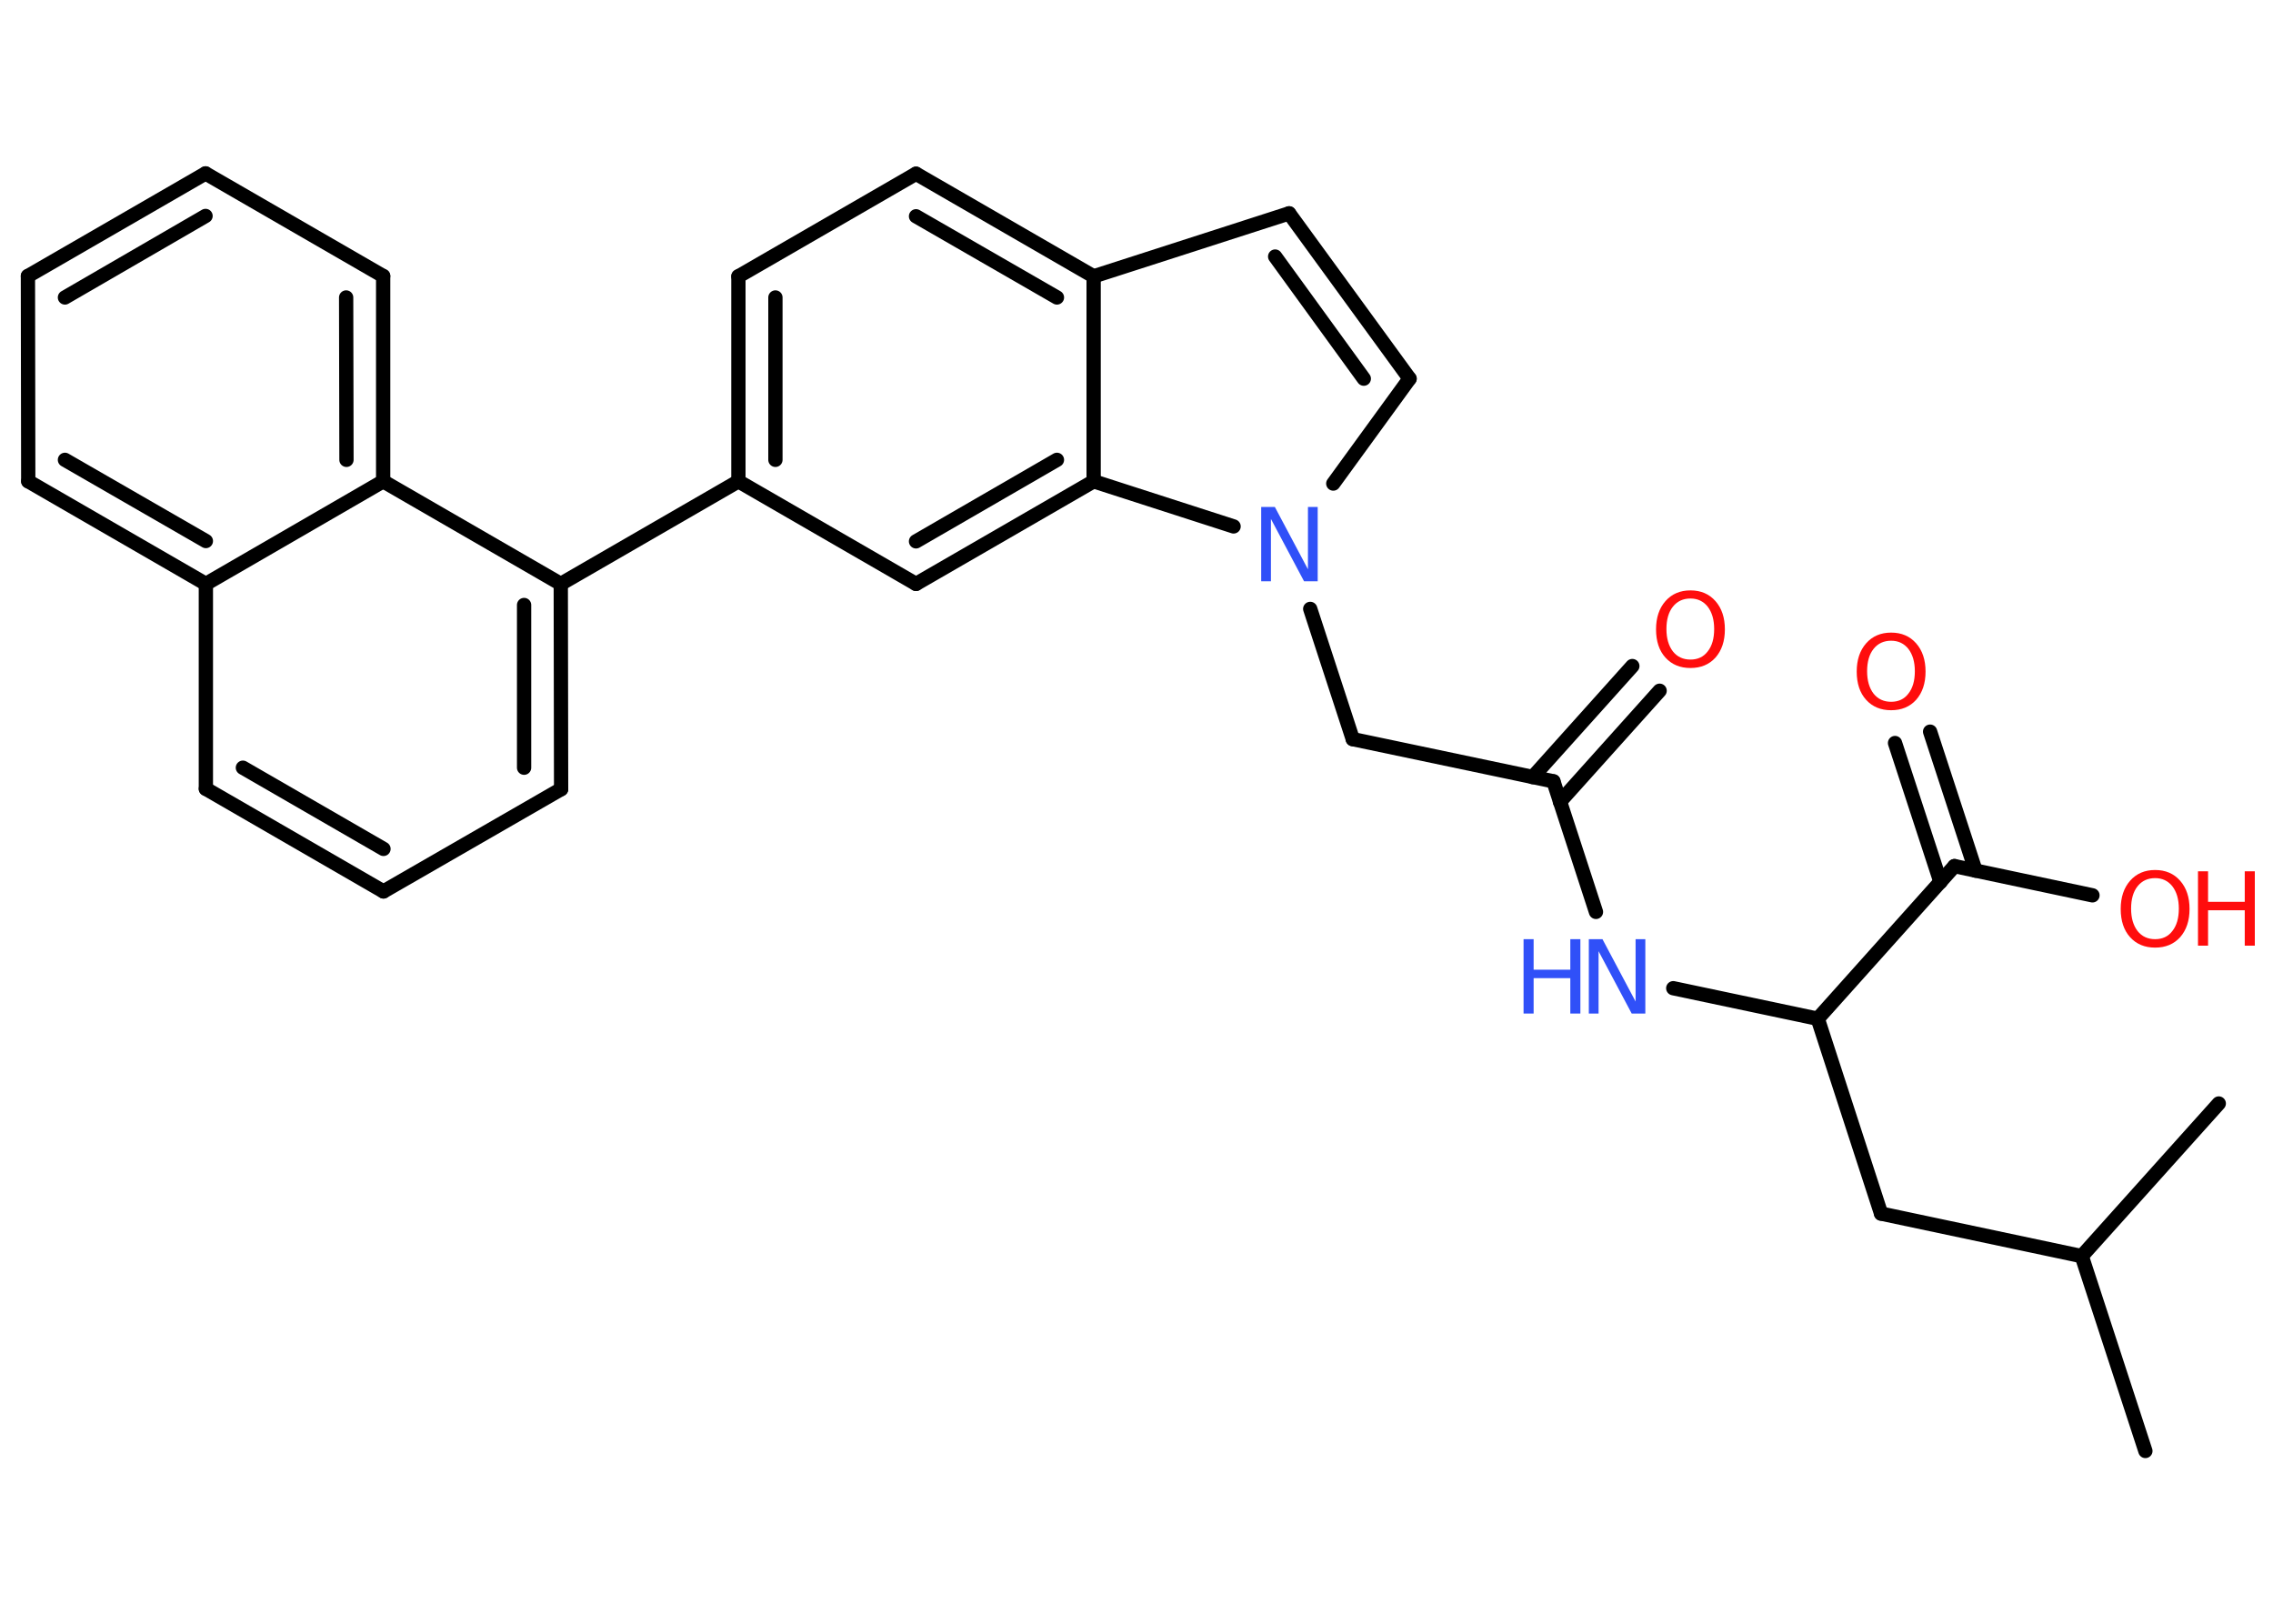 <?xml version='1.0' encoding='UTF-8'?>
<!DOCTYPE svg PUBLIC "-//W3C//DTD SVG 1.1//EN" "http://www.w3.org/Graphics/SVG/1.1/DTD/svg11.dtd">
<svg version='1.2' xmlns='http://www.w3.org/2000/svg' xmlns:xlink='http://www.w3.org/1999/xlink' width='70.0mm' height='50.0mm' viewBox='0 0 70.0 50.0'>
  <desc>Generated by the Chemistry Development Kit (http://github.com/cdk)</desc>
  <g stroke-linecap='round' stroke-linejoin='round' stroke='#000000' stroke-width='.44' fill='#FF0D0D'>
    <rect x='.0' y='.0' width='70.0' height='50.0' fill='#FFFFFF' stroke='none'/>
    <g id='mol1' class='mol'>
      <line id='mol1bnd1' class='bond' x1='66.07' y1='44.68' x2='64.11' y2='38.68'/>
      <line id='mol1bnd2' class='bond' x1='64.11' y1='38.68' x2='68.33' y2='33.98'/>
      <line id='mol1bnd3' class='bond' x1='64.11' y1='38.68' x2='57.93' y2='37.37'/>
      <line id='mol1bnd4' class='bond' x1='57.93' y1='37.37' x2='55.98' y2='31.37'/>
      <line id='mol1bnd5' class='bond' x1='55.98' y1='31.37' x2='51.53' y2='30.43'/>
      <line id='mol1bnd6' class='bond' x1='49.15' y1='28.08' x2='47.84' y2='24.06'/>
      <g id='mol1bnd7' class='bond'>
        <line x1='47.2' y1='23.93' x2='50.27' y2='20.51'/>
        <line x1='48.04' y1='24.69' x2='51.11' y2='21.27'/>
      </g>
      <line id='mol1bnd8' class='bond' x1='47.84' y1='24.06' x2='41.66' y2='22.76'/>
      <line id='mol1bnd9' class='bond' x1='41.66' y1='22.76' x2='40.35' y2='18.75'/>
      <line id='mol1bnd10' class='bond' x1='41.06' y1='14.89' x2='43.41' y2='11.66'/>
      <g id='mol1bnd11' class='bond'>
        <line x1='43.41' y1='11.66' x2='39.7' y2='6.57'/>
        <line x1='42.0' y1='11.66' x2='39.27' y2='7.9'/>
      </g>
      <line id='mol1bnd12' class='bond' x1='39.7' y1='6.57' x2='33.68' y2='8.51'/>
      <g id='mol1bnd13' class='bond'>
        <line x1='33.68' y1='8.51' x2='28.21' y2='5.35'/>
        <line x1='32.55' y1='9.16' x2='28.21' y2='6.66'/>
      </g>
      <line id='mol1bnd14' class='bond' x1='28.21' y1='5.35' x2='22.74' y2='8.51'/>
      <g id='mol1bnd15' class='bond'>
        <line x1='22.74' y1='8.51' x2='22.74' y2='14.82'/>
        <line x1='23.88' y1='9.16' x2='23.88' y2='14.16'/>
      </g>
      <line id='mol1bnd16' class='bond' x1='22.74' y1='14.82' x2='17.27' y2='17.98'/>
      <g id='mol1bnd17' class='bond'>
        <line x1='17.28' y1='24.3' x2='17.27' y2='17.98'/>
        <line x1='16.14' y1='23.64' x2='16.14' y2='18.63'/>
      </g>
      <line id='mol1bnd18' class='bond' x1='17.28' y1='24.3' x2='11.81' y2='27.45'/>
      <g id='mol1bnd19' class='bond'>
        <line x1='6.34' y1='24.29' x2='11.81' y2='27.45'/>
        <line x1='7.48' y1='23.64' x2='11.81' y2='26.14'/>
      </g>
      <line id='mol1bnd20' class='bond' x1='6.34' y1='24.29' x2='6.34' y2='17.98'/>
      <g id='mol1bnd21' class='bond'>
        <line x1='.87' y1='14.82' x2='6.34' y2='17.98'/>
        <line x1='2.0' y1='14.16' x2='6.34' y2='16.66'/>
      </g>
      <line id='mol1bnd22' class='bond' x1='.87' y1='14.82' x2='.86' y2='8.5'/>
      <g id='mol1bnd23' class='bond'>
        <line x1='6.33' y1='5.34' x2='.86' y2='8.5'/>
        <line x1='6.33' y1='6.65' x2='2.0' y2='9.16'/>
      </g>
      <line id='mol1bnd24' class='bond' x1='6.33' y1='5.34' x2='11.8' y2='8.5'/>
      <g id='mol1bnd25' class='bond'>
        <line x1='11.8' y1='14.82' x2='11.8' y2='8.5'/>
        <line x1='10.67' y1='14.16' x2='10.66' y2='9.16'/>
      </g>
      <line id='mol1bnd26' class='bond' x1='17.27' y1='17.98' x2='11.8' y2='14.82'/>
      <line id='mol1bnd27' class='bond' x1='6.34' y1='17.98' x2='11.8' y2='14.82'/>
      <line id='mol1bnd28' class='bond' x1='22.74' y1='14.82' x2='28.21' y2='17.98'/>
      <g id='mol1bnd29' class='bond'>
        <line x1='28.21' y1='17.98' x2='33.68' y2='14.82'/>
        <line x1='28.21' y1='16.67' x2='32.55' y2='14.16'/>
      </g>
      <line id='mol1bnd30' class='bond' x1='33.68' y1='8.51' x2='33.68' y2='14.82'/>
      <line id='mol1bnd31' class='bond' x1='37.99' y1='16.21' x2='33.68' y2='14.82'/>
      <line id='mol1bnd32' class='bond' x1='55.98' y1='31.37' x2='60.19' y2='26.67'/>
      <g id='mol1bnd33' class='bond'>
        <line x1='59.76' y1='27.16' x2='58.36' y2='22.88'/>
        <line x1='60.84' y1='26.81' x2='59.44' y2='22.53'/>
      </g>
      <line id='mol1bnd34' class='bond' x1='60.19' y1='26.67' x2='64.44' y2='27.57'/>
      <g id='mol1atm6' class='atom'>
        <path d='M48.93 28.92h.42l1.02 1.92v-1.92h.3v2.29h-.42l-1.02 -1.92v1.92h-.3v-2.29z' stroke='none' fill='#3050F8'/>
        <path d='M46.92 28.92h.31v.94h1.13v-.94h.31v2.29h-.31v-1.09h-1.13v1.09h-.31v-2.29z' stroke='none' fill='#3050F8'/>
      </g>
      <path id='mol1atm8' class='atom' d='M52.06 18.43q-.34 .0 -.54 .25q-.2 .25 -.2 .69q.0 .43 .2 .69q.2 .25 .54 .25q.34 .0 .53 -.25q.2 -.25 .2 -.69q.0 -.43 -.2 -.69q-.2 -.25 -.53 -.25zM52.06 18.18q.48 .0 .77 .33q.29 .33 .29 .87q.0 .54 -.29 .87q-.29 .32 -.77 .32q-.48 .0 -.77 -.32q-.29 -.32 -.29 -.87q.0 -.54 .29 -.87q.29 -.33 .77 -.33z' stroke='none'/>
      <path id='mol1atm10' class='atom' d='M38.84 15.61h.42l1.02 1.92v-1.92h.3v2.29h-.42l-1.02 -1.92v1.92h-.3v-2.29z' stroke='none' fill='#3050F8'/>
      <path id='mol1atm30' class='atom' d='M58.24 19.73q-.34 .0 -.54 .25q-.2 .25 -.2 .69q.0 .43 .2 .69q.2 .25 .54 .25q.34 .0 .53 -.25q.2 -.25 .2 -.69q.0 -.43 -.2 -.69q-.2 -.25 -.53 -.25zM58.24 19.48q.48 .0 .77 .33q.29 .33 .29 .87q.0 .54 -.29 .87q-.29 .32 -.77 .32q-.48 .0 -.77 -.32q-.29 -.32 -.29 -.87q.0 -.54 .29 -.87q.29 -.33 .77 -.33z' stroke='none'/>
      <g id='mol1atm31' class='atom'>
        <path d='M66.37 27.04q-.34 .0 -.54 .25q-.2 .25 -.2 .69q.0 .43 .2 .69q.2 .25 .54 .25q.34 .0 .53 -.25q.2 -.25 .2 -.69q.0 -.43 -.2 -.69q-.2 -.25 -.53 -.25zM66.37 26.79q.48 .0 .77 .33q.29 .33 .29 .87q.0 .54 -.29 .87q-.29 .32 -.77 .32q-.48 .0 -.77 -.32q-.29 -.32 -.29 -.87q.0 -.54 .29 -.87q.29 -.33 .77 -.33z' stroke='none'/>
        <path d='M67.69 26.83h.31v.94h1.13v-.94h.31v2.29h-.31v-1.09h-1.13v1.09h-.31v-2.29z' stroke='none'/>
      </g>
    </g>
  </g>
</svg>
